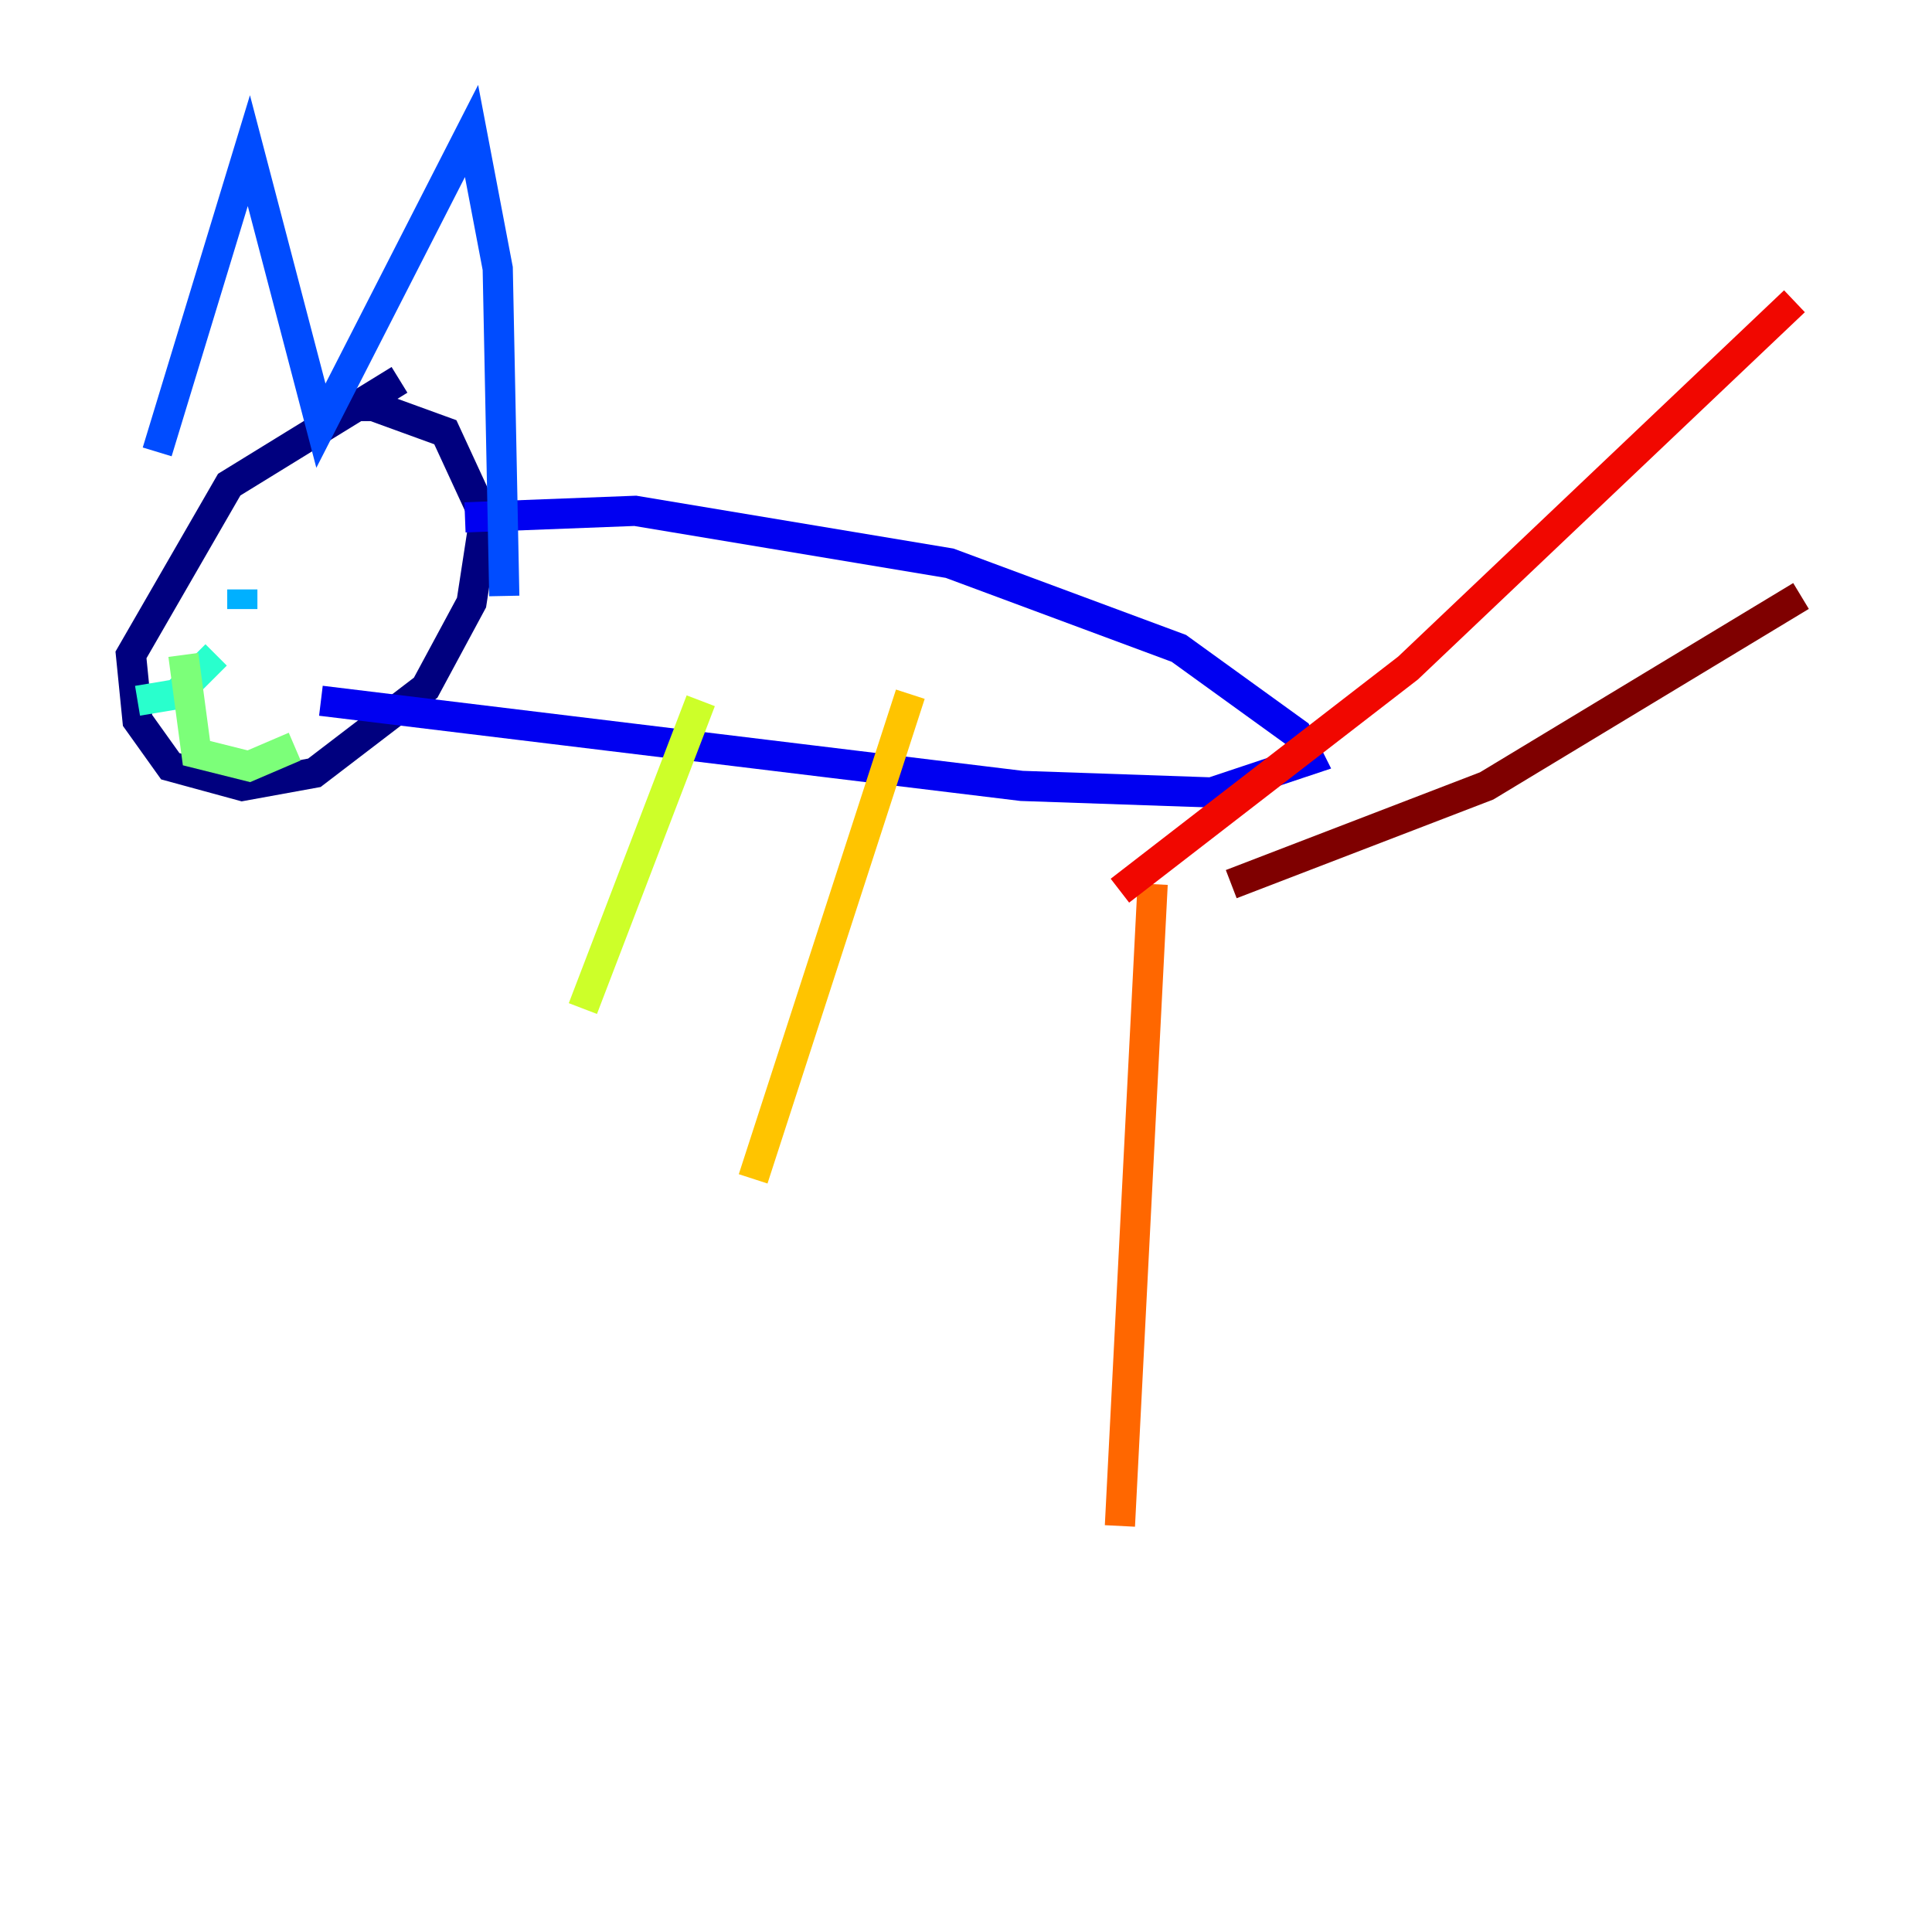 <?xml version="1.0" encoding="utf-8" ?>
<svg baseProfile="tiny" height="128" version="1.2" viewBox="0,0,128,128" width="128" xmlns="http://www.w3.org/2000/svg" xmlns:ev="http://www.w3.org/2001/xml-events" xmlns:xlink="http://www.w3.org/1999/xlink"><defs /><polyline fill="none" points="26.468,25.166 15.186,32.108 8.678,43.39 9.112,47.729 11.281,50.766 16.054,52.068 20.827,51.2 28.203,45.559 31.241,39.919 32.108,34.278 29.505,28.637 24.732,26.902 20.393,26.902" stroke="#00007f" stroke-width="2" /><polyline fill="none" points="30.807,34.278 42.088,33.844 62.915,37.315 78.102,42.956 85.912,48.597 86.78,50.332 80.271,52.502 67.688,52.068 21.261,46.427" stroke="#0000f1" stroke-width="2" /><polyline fill="none" points="10.414,29.939 16.488,9.98 21.261,28.203 31.241,8.678 32.976,17.79 33.41,39.485" stroke="#004cff" stroke-width="2" /><polyline fill="none" points="16.054,40.352 16.054,39.051" stroke="#00b0ff" stroke-width="2" /><polyline fill="none" points="14.319,43.39 11.715,45.993 9.112,46.427" stroke="#29ffcd" stroke-width="2" /><polyline fill="none" points="12.149,43.39 13.017,49.898 16.488,50.766 19.525,49.464" stroke="#7cff79" stroke-width="2" /><polyline fill="none" points="46.427,46.427 38.617,66.82" stroke="#cdff29" stroke-width="2" /><polyline fill="none" points="60.312,45.993 49.898,78.102" stroke="#ffc400" stroke-width="2" /><polyline fill="none" points="76.366,58.576 74.197,101.098" stroke="#ff6700" stroke-width="2" /><polyline fill="none" points="74.197,59.01 93.288,44.258 118.888,19.959" stroke="#f10700" stroke-width="2" /><polyline fill="none" points="119.322,39.485 98.495,52.068 81.573,58.576" stroke="#7f0000" stroke-width="2" /></svg>